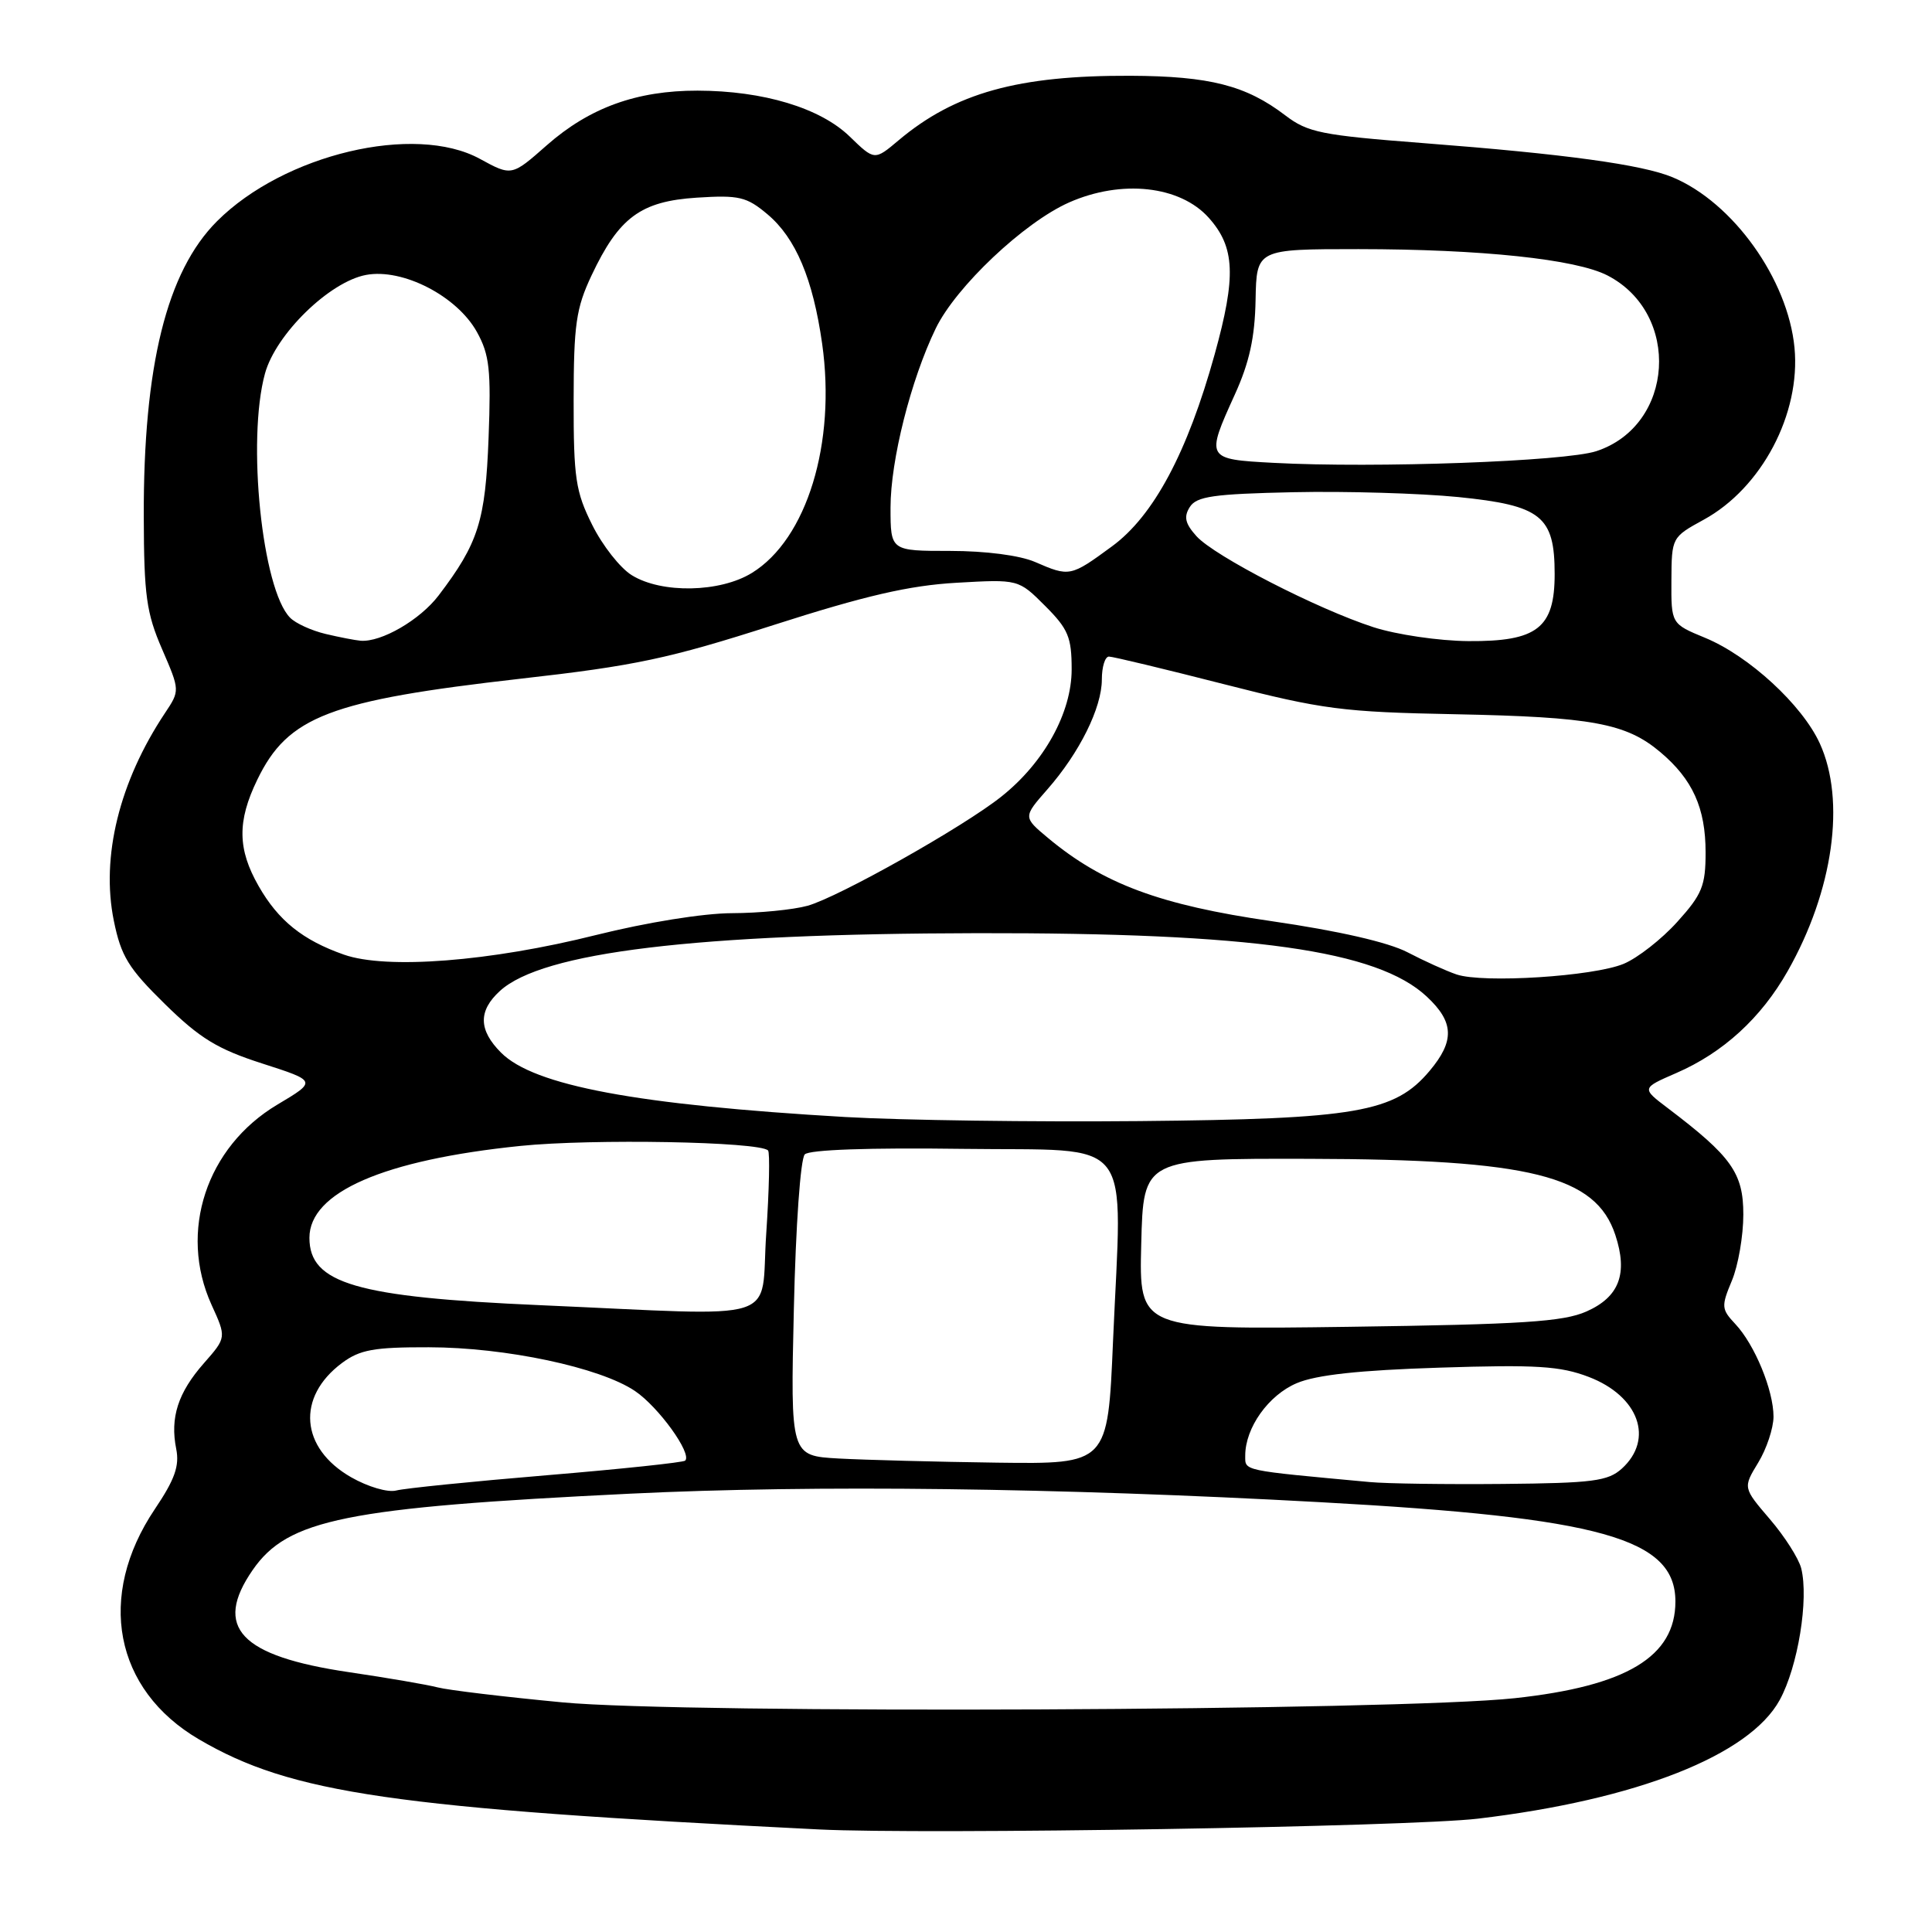 <?xml version="1.0" encoding="UTF-8" standalone="no"?>
<!DOCTYPE svg PUBLIC "-//W3C//DTD SVG 1.1//EN" "http://www.w3.org/Graphics/SVG/1.1/DTD/svg11.dtd" >
<svg xmlns="http://www.w3.org/2000/svg" xmlns:xlink="http://www.w3.org/1999/xlink" version="1.1" viewBox="0 0 256 256">
 <g >
 <path fill="currentColor"
d=" M 195.85 240.98 C 216.87 238.48 231.80 232.60 235.82 225.26 C 238.24 220.84 239.69 211.90 238.67 207.81 C 238.34 206.51 236.47 203.57 234.51 201.29 C 230.95 197.13 230.95 197.13 232.97 193.81 C 234.08 191.99 234.99 189.25 235.00 187.72 C 235.00 184.22 232.51 178.17 229.93 175.43 C 228.09 173.47 228.06 173.10 229.48 169.70 C 230.32 167.70 231.00 163.75 231.00 160.93 C 231.00 155.43 229.44 153.24 221.00 146.84 C 217.50 144.19 217.50 144.19 222.10 142.19 C 228.31 139.50 233.35 134.90 236.88 128.67 C 242.92 118.03 244.60 106.09 241.13 98.50 C 238.80 93.41 231.77 86.93 225.95 84.52 C 221.44 82.66 221.44 82.66 221.47 76.92 C 221.50 71.22 221.52 71.18 225.74 68.87 C 233.43 64.67 238.62 54.83 237.78 46.07 C 236.91 37.01 229.64 26.83 221.63 23.49 C 217.61 21.81 207.41 20.41 188.56 18.96 C 175.08 17.92 173.29 17.56 170.31 15.29 C 165.11 11.32 160.30 10.09 149.80 10.04 C 134.91 9.98 126.55 12.30 119.07 18.59 C 115.88 21.28 115.88 21.28 112.59 18.09 C 108.68 14.30 101.15 12.03 92.43 12.01 C 84.37 12.00 78.12 14.26 72.45 19.25 C 67.80 23.35 67.80 23.35 63.59 21.05 C 54.95 16.33 37.63 20.44 28.76 29.31 C 22.09 35.97 18.99 48.49 19.05 68.50 C 19.08 78.90 19.40 81.23 21.47 86.00 C 23.85 91.50 23.85 91.50 21.85 94.50 C 15.81 103.58 13.36 113.53 15.08 121.99 C 16.04 126.71 17.01 128.29 21.85 133.04 C 26.49 137.59 28.81 139.01 34.75 140.92 C 41.99 143.25 41.99 143.25 36.75 146.37 C 27.34 151.98 23.64 163.20 28.02 172.87 C 30.01 177.23 30.01 177.23 27.02 180.63 C 23.58 184.54 22.52 187.84 23.35 191.99 C 23.80 194.24 23.16 196.04 20.52 199.96 C 12.76 211.50 15.13 223.89 26.36 230.47 C 38.61 237.65 52.06 239.60 108.50 242.41 C 122.62 243.11 186.78 242.06 195.85 240.98 Z  M 74.50 225.57 C 66.80 224.84 59.38 223.95 58.00 223.59 C 56.62 223.23 51.33 222.32 46.23 221.57 C 31.80 219.44 28.22 215.63 33.49 208.02 C 38.14 201.31 45.79 199.76 83.50 197.92 C 107.93 196.73 140.07 197.13 175.00 199.05 C 212.17 201.09 222.00 203.85 222.00 212.21 C 222.00 219.52 215.53 223.42 200.70 225.02 C 185.16 226.70 90.74 227.12 74.50 225.57 Z  M 46.52 195.74 C 39.78 191.88 39.25 185.12 45.32 180.60 C 47.69 178.84 49.55 178.50 56.82 178.52 C 66.99 178.53 79.50 181.19 84.13 184.31 C 87.25 186.41 91.73 192.61 90.79 193.54 C 90.55 193.78 82.28 194.66 72.42 195.48 C 62.57 196.30 53.60 197.21 52.50 197.50 C 51.38 197.79 48.74 197.01 46.52 195.74 Z  M 181.50 196.38 C 164.41 194.80 165.00 194.93 165.00 192.87 C 165.00 189.19 168.07 184.87 171.82 183.28 C 174.40 182.18 180.07 181.56 190.75 181.22 C 203.59 180.81 206.72 181.00 210.52 182.45 C 217.15 184.99 219.21 190.69 214.90 194.60 C 213.06 196.26 211.05 196.52 199.15 196.63 C 191.64 196.70 183.70 196.59 181.50 196.38 Z  M 111.12 193.26 C 104.74 192.90 104.74 192.90 105.19 173.43 C 105.44 162.37 106.07 153.53 106.64 152.96 C 107.26 152.34 115.20 152.06 127.57 152.23 C 150.70 152.54 148.68 149.94 147.48 177.75 C 146.79 194.00 146.79 194.00 132.14 193.81 C 124.09 193.70 114.63 193.45 111.12 193.26 Z  M 151.22 164.84 C 151.50 153.50 151.50 153.50 173.50 153.55 C 202.79 153.62 211.45 155.78 214.04 163.64 C 215.73 168.76 214.57 171.85 210.21 173.78 C 207.13 175.14 201.75 175.49 178.72 175.81 C 150.93 176.19 150.93 176.19 151.22 164.84 Z  M 71.50 172.94 C 47.19 171.88 41.00 170.07 41.00 164.02 C 41.00 157.98 50.81 153.70 68.96 151.84 C 78.47 150.87 100.60 151.27 101.77 152.44 C 102.03 152.70 101.92 157.66 101.53 163.46 C 100.70 175.52 104.35 174.37 71.50 172.94 Z  M 112.00 148.01 C 84.37 146.40 70.77 143.86 66.40 139.49 C 63.40 136.49 63.35 133.94 66.25 131.30 C 71.88 126.16 92.09 123.72 129.50 123.65 C 165.95 123.59 182.49 125.92 189.05 132.05 C 192.68 135.43 192.77 137.93 189.42 141.91 C 184.80 147.40 179.72 148.28 151.00 148.55 C 136.97 148.68 119.42 148.44 112.00 148.01 Z  M 193.00 129.12 C 191.62 128.65 188.70 127.33 186.50 126.18 C 183.96 124.86 177.39 123.35 168.50 122.06 C 153.69 119.92 146.14 117.10 138.86 111.03 C 135.56 108.27 135.56 108.27 138.77 104.61 C 143.04 99.75 146.00 93.78 146.00 90.04 C 146.00 88.37 146.42 87.00 146.94 87.00 C 147.46 87.00 154.32 88.65 162.19 90.66 C 175.29 94.01 177.88 94.35 192.82 94.64 C 210.93 95.00 215.46 95.83 219.99 99.65 C 224.28 103.26 226.00 107.06 226.00 112.95 C 226.00 117.37 225.54 118.51 222.25 122.15 C 220.19 124.44 216.99 126.94 215.15 127.71 C 211.15 129.38 196.53 130.31 193.00 129.12 Z  M 45.56 126.49 C 40.10 124.57 36.88 121.98 34.27 117.41 C 31.47 112.52 31.42 108.82 34.09 103.32 C 38.15 94.92 43.67 92.81 69.00 89.93 C 84.17 88.22 88.63 87.27 102.50 82.82 C 114.66 78.92 120.48 77.58 126.73 77.22 C 134.95 76.75 134.95 76.75 138.48 80.28 C 141.55 83.35 142.00 84.43 142.00 88.70 C 142.00 94.43 138.36 101.04 132.70 105.54 C 127.70 109.54 111.13 118.87 107.00 120.02 C 105.08 120.55 100.58 120.99 97.00 121.00 C 93.21 121.01 85.70 122.22 79.00 123.89 C 64.96 127.41 51.19 128.48 45.56 126.49 Z  M 43.14 84.00 C 41.29 83.56 39.17 82.60 38.44 81.85 C 34.73 78.11 32.69 58.31 35.11 49.50 C 36.54 44.28 43.65 37.34 48.50 36.43 C 53.36 35.52 60.56 39.23 63.20 44.00 C 64.86 47.00 65.08 49.00 64.74 58.00 C 64.32 69.03 63.40 71.96 58.12 78.90 C 55.66 82.14 50.52 85.12 47.78 84.90 C 47.08 84.84 44.99 84.44 43.14 84.00 Z  M 182.00 83.11 C 174.50 80.68 160.94 73.70 158.54 71.05 C 157.04 69.38 156.83 68.49 157.65 67.19 C 158.54 65.77 160.77 65.45 171.36 65.22 C 178.31 65.07 188.14 65.36 193.21 65.86 C 204.23 66.97 206.00 68.38 206.00 76.07 C 206.00 83.22 203.69 85.02 194.56 84.95 C 190.66 84.92 185.04 84.09 182.00 83.11 Z  M 83.72 76.22 C 82.18 75.28 79.82 72.27 78.47 69.55 C 76.27 65.15 76.00 63.34 76.01 53.05 C 76.02 43.01 76.33 40.85 78.38 36.50 C 82.01 28.80 84.90 26.67 92.33 26.19 C 97.93 25.83 98.93 26.07 101.69 28.39 C 105.44 31.54 107.72 36.95 108.94 45.55 C 110.80 58.72 106.92 71.42 99.64 75.91 C 95.42 78.52 87.67 78.67 83.72 76.22 Z  M 137.14 74.46 C 135.12 73.59 130.60 73.00 125.89 73.00 C 118.00 73.00 118.00 73.00 118.00 67.25 C 118.00 61.00 120.69 50.33 123.99 43.52 C 126.66 38.00 135.69 29.47 141.65 26.83 C 148.61 23.75 156.36 24.60 160.17 28.86 C 163.65 32.76 163.82 36.60 160.95 46.95 C 157.34 59.97 152.86 68.35 147.35 72.39 C 141.85 76.43 141.72 76.45 137.14 74.46 Z  M 168.75 61.33 C 159.78 60.85 159.75 60.80 163.62 52.28 C 165.55 48.04 166.28 44.70 166.37 39.75 C 166.50 33.01 166.50 33.01 180.00 33.01 C 196.30 33.02 208.82 34.34 213.00 36.50 C 222.79 41.56 221.86 56.38 211.53 59.78 C 207.42 61.14 182.22 62.05 168.75 61.33 Z "/>
</g>
</svg>